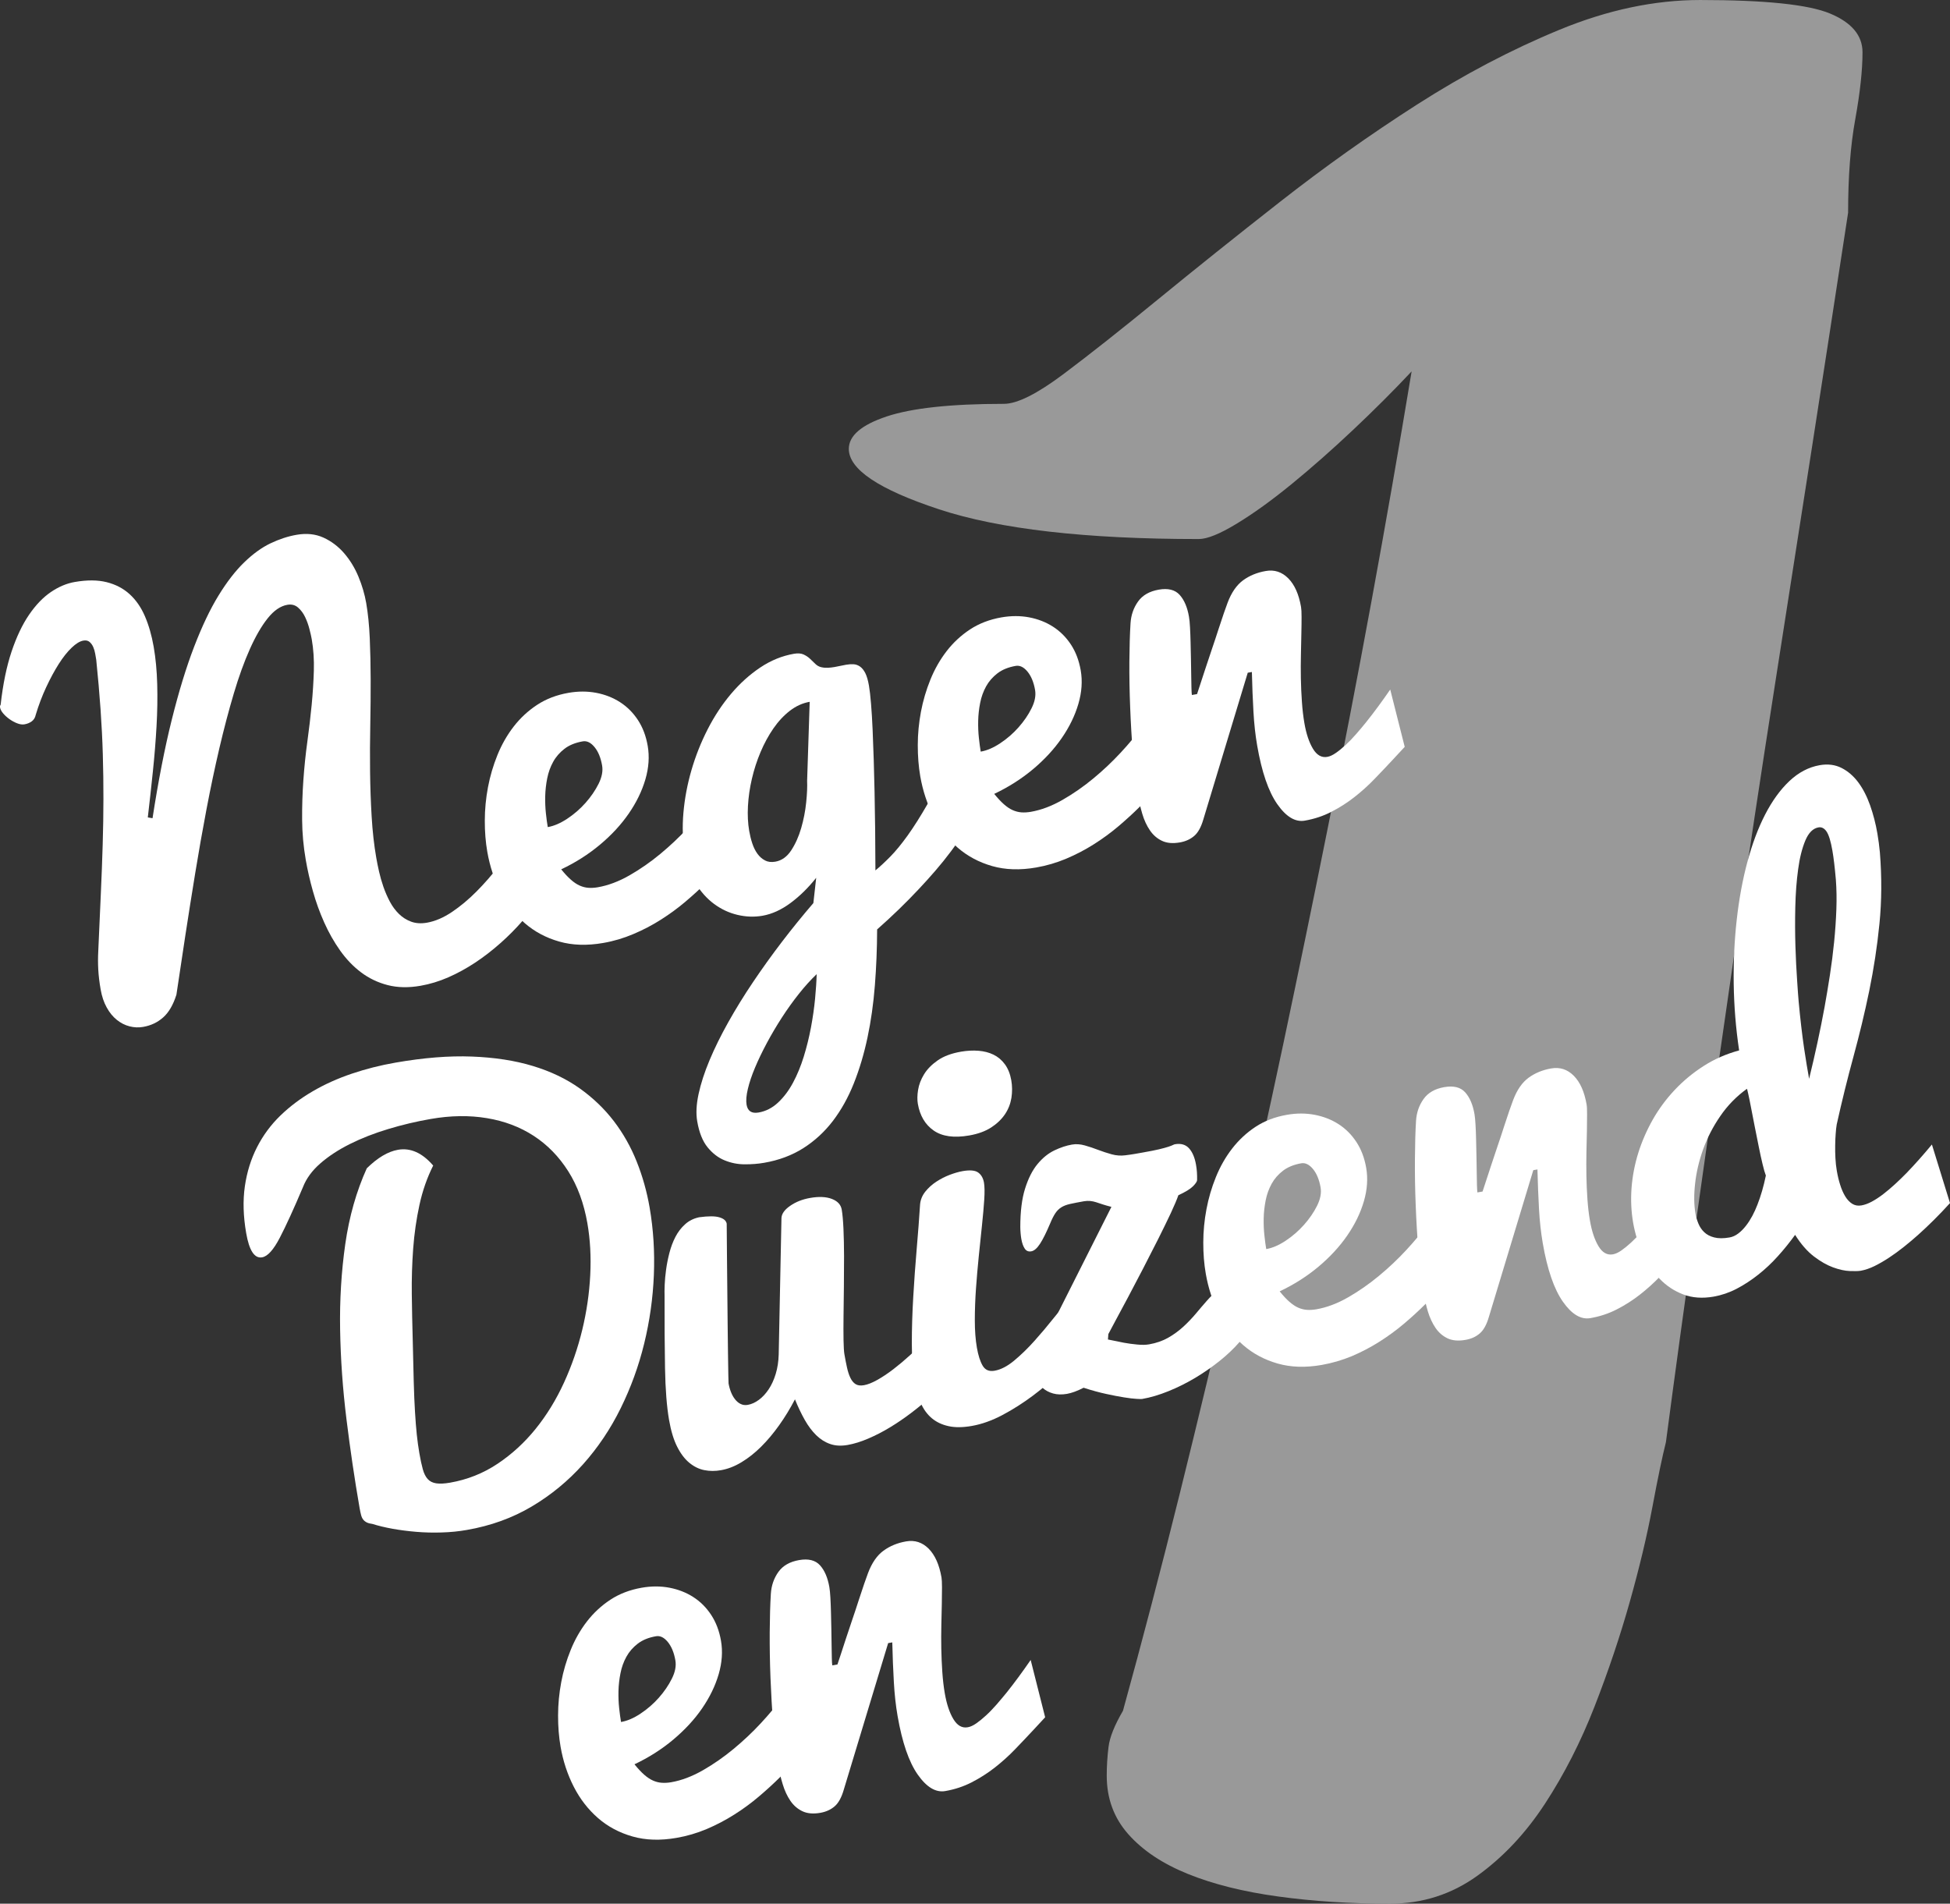 <?xml version="1.0" encoding="utf-8"?>
<!-- Generator: Adobe Illustrator 16.0.0, SVG Export Plug-In . SVG Version: 6.00 Build 0)  -->
<!DOCTYPE svg PUBLIC "-//W3C//DTD SVG 1.1//EN" "http://www.w3.org/Graphics/SVG/1.1/DTD/svg11.dtd">
<svg version="1.1" id="Group_2_copy_2_1_" xmlns="http://www.w3.org/2000/svg" xmlns:xlink="http://www.w3.org/1999/xlink" x="0px"
	 y="0px" width="119.867px" height="117.018px" viewBox="23.588 27.586 119.867 117.018"
	 enable-background="new 23.588 27.586 119.867 117.018" xml:space="preserve">
<rect x="23.588" y="27.586" width="119.867" height="117.018" fill="#333333" stroke="none"/>
<g id="_x31_" opacity="0.502">
	<g>
		<path fill="#FFFFFF" d="M110.361,50.415c-1.109,1.183-2.311,2.382-3.604,3.601c-1.293,1.219-2.551,2.327-3.771,3.325
			c-1.219,0.997-2.348,1.811-3.383,2.438c-1.035,0.629-1.812,0.942-2.328,0.942c-6.948,0-12.271-0.61-15.966-1.829
			c-3.697-1.219-5.544-2.455-5.544-3.712c0-0.812,0.776-1.477,2.328-1.995c1.552-0.516,3.954-0.775,7.206-0.775
			c0.813,0,2.033-0.61,3.66-1.829c1.625-1.219,3.564-2.751,5.82-4.599c2.254-1.846,4.748-3.84,7.484-5.984
			c2.734-2.142,5.543-4.137,8.428-5.984c2.883-1.846,5.801-3.38,8.758-4.599c2.957-1.219,5.84-1.829,8.648-1.829
			c3.992,0,6.654,0.277,7.984,0.831c1.33,0.554,1.996,1.349,1.996,2.382c0,1.108-0.15,2.476-0.443,4.1
			c-0.297,1.626-0.443,3.546-0.443,5.762c-0.814,5.319-1.553,10.122-2.219,14.406c-0.664,4.286-1.424,9.142-2.273,14.572
			c-0.85,5.43-1.682,10.934-2.494,16.511c-0.813,5.579-1.59,11.009-2.328,16.29c-0.739,5.282-1.368,9.881-1.885,13.796
			c-0.223,0.888-0.5,2.216-0.832,3.989s-0.795,3.712-1.387,5.816c-0.592,2.105-1.313,4.25-2.162,6.428
			c-0.85,2.181-1.867,4.175-3.049,5.984c-1.184,1.812-2.568,3.287-4.158,4.432c-1.59,1.146-3.381,1.719-5.377,1.719
			c-2.439,0-4.732-0.146-6.875-0.443c-2.145-0.293-3.992-0.757-5.543-1.385c-1.553-0.627-2.773-1.439-3.66-2.438
			s-1.33-2.197-1.33-3.603c0-0.59,0.037-1.181,0.111-1.772c0.072-0.59,0.369-1.33,0.887-2.217c1.182-4.283,2.346-8.733,3.492-13.353
			c1.146-4.616,2.254-9.253,3.326-13.907s2.088-9.253,3.051-13.796c0.959-4.544,1.846-8.846,2.66-12.91
			C107.072,69.253,108.808,59.797,110.361,50.415z"/>
	</g>
</g>
<g id="Negen">
	<g>
		<path fill="#FFFFFF" d="M32.964,77.882c0.355-2.294,0.748-4.31,1.18-6.043c0.431-1.733,0.89-3.23,1.375-4.493
			c0.485-1.262,0.985-2.312,1.5-3.151c0.515-0.84,1.042-1.52,1.579-2.041c0.538-0.521,1.076-0.91,1.616-1.169
			c0.539-0.257,1.074-0.433,1.604-0.525c0.615-0.107,1.165-0.049,1.651,0.172c0.486,0.221,0.911,0.542,1.272,0.959
			c0.362,0.42,0.655,0.899,0.88,1.44c0.225,0.542,0.384,1.083,0.478,1.625c0.11,0.638,0.183,1.356,0.218,2.154
			c0.034,0.799,0.054,1.646,0.056,2.544s-0.005,1.827-0.024,2.788c-0.02,0.961-0.023,1.915-0.013,2.859
			c0.011,0.945,0.043,1.871,0.097,2.775c0.053,0.905,0.147,1.75,0.284,2.537c0.044,0.255,0.101,0.538,0.171,0.848
			c0.07,0.311,0.16,0.624,0.269,0.938c0.109,0.315,0.241,0.617,0.395,0.909c0.154,0.29,0.34,0.542,0.558,0.756
			c0.217,0.214,0.467,0.371,0.753,0.477c0.285,0.104,0.608,0.125,0.969,0.063c0.509-0.09,1.024-0.311,1.548-0.665
			c0.522-0.354,1.023-0.772,1.501-1.255c0.479-0.483,0.926-0.992,1.34-1.531c0.415-0.537,0.776-1.032,1.086-1.485
			c0.308-0.453,0.549-0.829,0.721-1.128c0.173-0.298,0.258-0.452,0.256-0.463l1.554,3.292c-0.26,0.516-0.568,1.039-0.925,1.566
			c-0.356,0.527-0.748,1.037-1.176,1.525c-0.428,0.492-0.89,0.961-1.387,1.4c-0.497,0.441-1.014,0.842-1.553,1.199
			c-0.539,0.355-1.09,0.658-1.653,0.904s-1.131,0.418-1.703,0.518c-0.743,0.13-1.417,0.115-2.022-0.041
			c-0.606-0.156-1.151-0.418-1.634-0.782c-0.484-0.364-0.914-0.813-1.29-1.344c-0.376-0.531-0.702-1.106-0.979-1.728
			c-0.277-0.619-0.508-1.258-0.692-1.916c-0.186-0.657-0.332-1.299-0.44-1.926c-0.144-0.828-0.219-1.653-0.224-2.473
			c-0.006-0.821,0.02-1.632,0.077-2.436c0.057-0.804,0.138-1.593,0.245-2.366c0.106-0.774,0.194-1.525,0.265-2.255
			c0.07-0.729,0.114-1.433,0.134-2.109c0.019-0.676-0.024-1.317-0.129-1.923c-0.028-0.159-0.075-0.371-0.143-0.632
			c-0.067-0.262-0.157-0.509-0.268-0.741c-0.111-0.233-0.257-0.426-0.436-0.582c-0.18-0.154-0.397-0.209-0.651-0.165
			c-0.424,0.074-0.827,0.35-1.208,0.827s-0.747,1.108-1.097,1.891c-0.351,0.784-0.681,1.698-0.991,2.742
			c-0.311,1.045-0.605,2.165-0.885,3.357c-0.278,1.193-0.543,2.443-0.791,3.75c-0.249,1.308-0.479,2.618-0.694,3.931
			c-0.215,1.313-0.419,2.604-0.614,3.875c-0.195,1.271-0.375,2.47-0.541,3.593c-0.197,0.625-0.468,1.092-0.814,1.397
			c-0.345,0.308-0.756,0.502-1.233,0.584c-0.276,0.049-0.554,0.037-0.833-0.035c-0.28-0.071-0.541-0.203-0.782-0.397
			c-0.241-0.192-0.449-0.446-0.623-0.762c-0.175-0.313-0.299-0.683-0.373-1.108c-0.078-0.447-0.126-0.854-0.146-1.223
			c-0.02-0.368-0.021-0.747,0-1.133c0.054-1.258,0.106-2.421,0.156-3.493c0.049-1.07,0.087-2.089,0.116-3.058
			c0.029-0.968,0.044-1.905,0.045-2.808c0.001-0.904-0.01-1.811-0.037-2.72c-0.026-0.909-0.073-1.839-0.14-2.792
			c-0.066-0.952-0.155-1.965-0.265-3.041c-0.017-0.097-0.038-0.219-0.063-0.367s-0.066-0.286-0.121-0.414
			c-0.055-0.127-0.131-0.231-0.227-0.314c-0.096-0.081-0.224-0.109-0.383-0.081c-0.212,0.037-0.452,0.183-0.718,0.438
			c-0.267,0.255-0.531,0.587-0.793,1c-0.262,0.412-0.518,0.886-0.769,1.423c-0.251,0.536-0.466,1.105-0.646,1.705
			c-0.036,0.171-0.116,0.303-0.242,0.396c-0.126,0.093-0.274,0.154-0.443,0.184c-0.138,0.024-0.289,0.004-0.453-0.061
			c-0.164-0.063-0.321-0.149-0.47-0.254c-0.149-0.106-0.279-0.223-0.389-0.351c-0.11-0.129-0.174-0.251-0.195-0.369
			c-0.011-0.063,0.001-0.121,0.036-0.17c0.142-1.263,0.365-2.35,0.67-3.262c0.307-0.914,0.667-1.67,1.081-2.274
			s0.861-1.066,1.34-1.392c0.479-0.324,0.967-0.53,1.465-0.616c0.753-0.131,1.406-0.127,1.959,0.011
			c0.554,0.139,1.025,0.385,1.414,0.739c0.389,0.354,0.702,0.805,0.939,1.355c0.237,0.55,0.417,1.176,0.539,1.876
			c0.122,0.702,0.194,1.467,0.217,2.295c0.023,0.828,0.01,1.692-0.042,2.594c-0.051,0.9-0.125,1.826-0.224,2.772
			c-0.098,0.948-0.202,1.891-0.312,2.83L32.964,77.882z"/>
		<path fill="#FFFFFF" d="M60.672,85.549c-0.996,0.174-1.9,0.146-2.709-0.086c-0.81-0.23-1.517-0.608-2.121-1.133
			c-0.604-0.523-1.1-1.166-1.489-1.924c-0.388-0.76-0.658-1.58-0.811-2.461c-0.104-0.595-0.155-1.236-0.153-1.92
			c0.001-0.683,0.066-1.365,0.194-2.045c0.128-0.679,0.322-1.34,0.582-1.981c0.26-0.642,0.593-1.226,0.998-1.751
			c0.406-0.525,0.886-0.969,1.44-1.334c0.553-0.364,1.196-0.611,1.927-0.739c0.593-0.104,1.161-0.104,1.703-0.002
			c0.542,0.103,1.031,0.294,1.467,0.574c0.436,0.28,0.803,0.646,1.099,1.097c0.297,0.451,0.498,0.98,0.603,1.587
			c0.114,0.659,0.067,1.346-0.142,2.062c-0.209,0.714-0.549,1.415-1.02,2.098c-0.471,0.685-1.062,1.324-1.772,1.918
			c-0.711,0.595-1.505,1.1-2.383,1.515c0.209,0.259,0.407,0.471,0.594,0.636s0.369,0.287,0.546,0.364
			c0.177,0.078,0.357,0.124,0.54,0.136c0.182,0.012,0.374,0,0.575-0.035c0.636-0.111,1.284-0.355,1.945-0.733
			c0.66-0.379,1.292-0.817,1.893-1.316c0.601-0.499,1.16-1.025,1.675-1.581c0.516-0.555,0.945-1.07,1.288-1.547l2.421,1.778
			c-0.765,1.129-1.608,2.159-2.528,3.085c-0.401,0.398-0.836,0.797-1.308,1.197c-0.471,0.399-0.975,0.769-1.511,1.108
			c-0.537,0.342-1.102,0.637-1.697,0.887C61.923,85.256,61.308,85.439,60.672,85.549z M57.259,78.427
			c0.381-0.066,0.78-0.238,1.197-0.514c0.416-0.275,0.791-0.6,1.125-0.975c0.333-0.377,0.601-0.768,0.804-1.175
			c0.202-0.408,0.274-0.781,0.215-1.121c-0.083-0.479-0.239-0.857-0.467-1.134c-0.228-0.277-0.469-0.395-0.724-0.351
			c-0.456,0.08-0.831,0.233-1.124,0.458c-0.294,0.228-0.527,0.495-0.696,0.804c-0.171,0.308-0.292,0.647-0.365,1.016
			c-0.073,0.369-0.113,0.733-0.122,1.097c-0.008,0.363,0.006,0.71,0.042,1.043C57.18,77.909,57.218,78.193,57.259,78.427z"/>
		<path fill="#FFFFFF" d="M73.76,81.544c-0.484,0.61-1.008,1.126-1.574,1.546c-0.566,0.421-1.14,0.683-1.723,0.786
			c-0.508,0.088-1.022,0.07-1.54-0.053c-0.519-0.122-0.997-0.346-1.436-0.669c-0.438-0.323-0.816-0.744-1.136-1.263
			c-0.319-0.52-0.54-1.129-0.662-1.831c-0.138-0.797-0.168-1.636-0.091-2.513c0.077-0.879,0.242-1.753,0.495-2.624
			c0.253-0.87,0.586-1.709,0.998-2.514c0.412-0.805,0.891-1.529,1.434-2.171c0.544-0.643,1.141-1.182,1.792-1.618
			c0.65-0.436,1.341-0.718,2.073-0.846c0.244-0.042,0.442-0.027,0.597,0.044c0.154,0.072,0.287,0.161,0.398,0.267
			c0.111,0.107,0.219,0.211,0.324,0.313c0.105,0.103,0.226,0.169,0.362,0.2c0.136,0.032,0.271,0.042,0.407,0.036
			c0.135-0.008,0.272-0.022,0.41-0.046c0.116-0.02,0.235-0.044,0.356-0.071c0.121-0.026,0.239-0.05,0.356-0.07
			c0.159-0.028,0.31-0.037,0.453-0.03c0.143,0.008,0.277,0.056,0.402,0.143c0.124,0.089,0.232,0.222,0.324,0.403
			c0.091,0.182,0.166,0.437,0.223,0.766c0.048,0.276,0.091,0.653,0.129,1.126c0.04,0.476,0.071,1.007,0.097,1.594
			c0.025,0.586,0.048,1.209,0.069,1.868c0.021,0.658,0.038,1.304,0.05,1.938c0.032,1.504,0.049,3.116,0.053,4.835
			c0.286-0.236,0.591-0.52,0.917-0.85c0.324-0.331,0.676-0.758,1.055-1.284c0.378-0.526,0.79-1.175,1.234-1.949
			c0.445-0.771,0.93-1.724,1.455-2.855l1.376,3.405c-0.134,0.363-0.321,0.744-0.564,1.14c-0.242,0.398-0.516,0.802-0.822,1.211
			c-0.306,0.41-0.629,0.811-0.97,1.205c-0.341,0.394-0.678,0.767-1.01,1.12c-0.783,0.837-1.638,1.666-2.566,2.484
			c-0.004,1.173-0.051,2.32-0.139,3.447c-0.089,1.127-0.24,2.193-0.453,3.199s-0.493,1.944-0.839,2.814
			c-0.346,0.869-0.775,1.64-1.287,2.311c-0.512,0.67-1.117,1.227-1.815,1.672c-0.698,0.443-1.503,0.746-2.415,0.903
			c-0.36,0.063-0.756,0.095-1.188,0.093c-0.432,0-0.844-0.082-1.238-0.244c-0.394-0.16-0.743-0.429-1.048-0.802
			c-0.305-0.374-0.518-0.907-0.637-1.597c-0.083-0.479-0.055-1.04,0.085-1.684c0.139-0.643,0.364-1.332,0.672-2.07
			c0.309-0.739,0.692-1.516,1.151-2.336c0.458-0.817,0.968-1.645,1.528-2.475c0.56-0.832,1.153-1.658,1.781-2.48
			c0.627-0.82,1.269-1.61,1.923-2.37L73.76,81.544z M70.218,95.972c0.445-0.077,0.844-0.281,1.196-0.61
			c0.353-0.33,0.659-0.736,0.919-1.22s0.481-1.021,0.663-1.608c0.182-0.592,0.329-1.189,0.443-1.795
			c0.113-0.605,0.197-1.191,0.252-1.76c0.054-0.568,0.087-1.072,0.098-1.512c-0.366,0.349-0.729,0.75-1.093,1.209
			c-0.363,0.457-0.71,0.941-1.042,1.453c-0.332,0.513-0.64,1.033-0.924,1.564c-0.285,0.532-0.528,1.037-0.729,1.516
			s-0.349,0.918-0.443,1.316c-0.094,0.398-0.12,0.723-0.078,0.967C69.548,95.885,69.793,96.045,70.218,95.972z M69.642,78.666
			c0.046,0.266,0.109,0.52,0.189,0.763c0.081,0.244,0.186,0.456,0.315,0.635c0.13,0.18,0.285,0.317,0.465,0.412
			c0.18,0.094,0.392,0.12,0.636,0.077c0.392-0.068,0.717-0.3,0.977-0.695c0.259-0.396,0.464-0.853,0.614-1.372
			c0.15-0.518,0.253-1.046,0.307-1.581c0.055-0.535,0.073-0.978,0.057-1.323l0.158-4.856c-0.435,0.076-0.84,0.259-1.216,0.549
			c-0.375,0.29-0.714,0.652-1.015,1.088c-0.301,0.436-0.564,0.919-0.789,1.451c-0.224,0.532-0.402,1.08-0.533,1.645
			c-0.132,0.565-0.212,1.124-0.242,1.676C69.535,77.688,69.561,78.198,69.642,78.666z"/>
		<path fill="#FFFFFF" d="M87.287,80.91c-0.996,0.174-1.899,0.145-2.708-0.086c-0.81-0.231-1.518-0.609-2.122-1.132
			c-0.604-0.524-1.1-1.166-1.488-1.925c-0.388-0.759-0.658-1.58-0.812-2.461c-0.103-0.595-0.154-1.236-0.153-1.92
			c0.001-0.684,0.066-1.366,0.194-2.045c0.128-0.679,0.323-1.341,0.583-1.982c0.26-0.642,0.593-1.225,0.998-1.75
			c0.406-0.526,0.886-0.969,1.44-1.334c0.554-0.364,1.196-0.611,1.928-0.739c0.592-0.103,1.16-0.104,1.701-0.002
			c0.543,0.103,1.031,0.294,1.469,0.574c0.436,0.28,0.803,0.646,1.1,1.097s0.496,0.98,0.603,1.587
			c0.114,0.659,0.065,1.346-0.144,2.062c-0.209,0.714-0.549,1.415-1.02,2.098c-0.471,0.685-1.063,1.324-1.771,1.919
			c-0.711,0.595-1.506,1.099-2.382,1.515c0.209,0.259,0.406,0.471,0.593,0.636c0.187,0.165,0.369,0.287,0.545,0.364
			c0.179,0.078,0.357,0.124,0.541,0.137c0.183,0.011,0.373,0,0.574-0.035c0.637-0.111,1.285-0.355,1.945-0.733
			c0.66-0.379,1.291-0.816,1.893-1.316c0.603-0.498,1.16-1.025,1.676-1.581c0.517-0.555,0.943-1.07,1.287-1.547l2.423,1.778
			c-0.767,1.129-1.607,2.159-2.529,3.085c-0.399,0.398-0.836,0.797-1.308,1.198c-0.471,0.399-0.975,0.769-1.512,1.108
			c-0.535,0.34-1.102,0.636-1.695,0.886C88.539,80.618,87.923,80.799,87.287,80.91z M83.873,73.788
			c0.382-0.066,0.781-0.238,1.197-0.514c0.416-0.274,0.791-0.6,1.125-0.975c0.334-0.377,0.602-0.768,0.803-1.175
			c0.203-0.408,0.275-0.781,0.217-1.121c-0.084-0.479-0.239-0.857-0.467-1.134c-0.229-0.277-0.471-0.395-0.725-0.351
			c-0.455,0.08-0.83,0.233-1.125,0.459c-0.293,0.227-0.526,0.494-0.696,0.803c-0.17,0.309-0.292,0.646-0.364,1.016
			c-0.073,0.369-0.113,0.733-0.121,1.097c-0.008,0.363,0.006,0.71,0.042,1.043C83.794,73.269,83.833,73.553,83.873,73.788z"/>
		<path fill="#FFFFFF" d="M93.523,76.391c-0.123-0.701-0.221-1.519-0.295-2.454c-0.074-0.934-0.131-1.888-0.168-2.86
			c-0.039-0.974-0.055-1.916-0.049-2.825c0.008-0.909,0.029-1.69,0.07-2.343c0.03-0.51,0.186-0.958,0.463-1.347
			c0.274-0.387,0.701-0.63,1.272-0.73c0.572-0.1,1,0.006,1.283,0.318c0.282,0.312,0.476,0.76,0.575,1.344
			c0.029,0.16,0.05,0.378,0.064,0.655c0.016,0.276,0.027,0.581,0.035,0.913c0.01,0.333,0.018,0.676,0.023,1.03
			c0.008,0.354,0.012,0.682,0.016,0.982c0.002,0.3,0.008,0.563,0.014,0.786c0.006,0.224,0.014,0.373,0.027,0.447l0.318-0.056
			c0.043-0.128,0.111-0.334,0.203-0.619c0.094-0.285,0.201-0.611,0.322-0.983c0.12-0.371,0.252-0.764,0.393-1.177
			c0.143-0.413,0.271-0.808,0.393-1.185c0.121-0.376,0.232-0.711,0.334-1.002c0.104-0.292,0.18-0.508,0.232-0.648
			c0.238-0.633,0.559-1.093,0.955-1.382c0.397-0.289,0.861-0.478,1.393-0.57c0.529-0.093,0.988,0.057,1.379,0.448
			c0.391,0.392,0.654,0.981,0.789,1.767c0.021,0.118,0.031,0.318,0.031,0.602c0.002,0.285-0.004,0.625-0.012,1.021
			s-0.019,0.83-0.027,1.303c-0.012,0.473-0.012,0.955-0.004,1.446c0.01,0.49,0.029,0.974,0.064,1.45
			c0.032,0.476,0.084,0.91,0.151,1.303c0.112,0.659,0.289,1.187,0.526,1.583c0.238,0.396,0.531,0.564,0.882,0.503
			c0.159-0.028,0.334-0.107,0.522-0.239c0.191-0.131,0.394-0.295,0.604-0.49c0.213-0.196,0.426-0.416,0.639-0.662
			c0.216-0.246,0.427-0.496,0.632-0.751c0.477-0.597,0.967-1.263,1.473-1.997l0.891,3.523l-0.691,0.744
			c-0.377,0.406-0.762,0.812-1.156,1.22c-0.393,0.409-0.811,0.785-1.254,1.131c-0.44,0.345-0.914,0.645-1.416,0.902
			c-0.5,0.258-1.043,0.437-1.625,0.538c-0.584,0.102-1.146-0.234-1.69-1.011c-0.543-0.775-0.957-1.976-1.237-3.602
			c-0.111-0.637-0.188-1.333-0.23-2.085c-0.043-0.753-0.076-1.566-0.096-2.439l-0.254,0.044l-2.729,9.015
			c-0.138,0.474-0.322,0.812-0.562,1.018c-0.238,0.205-0.531,0.338-0.881,0.399c-0.436,0.076-0.801,0.044-1.098-0.097
			c-0.297-0.139-0.545-0.354-0.742-0.642s-0.355-0.627-0.471-1.018C93.691,77.223,93.595,76.816,93.523,76.391z"/>
	</g>
</g>
<g id="Duizend">
	<g>
		<path fill="#FFFFFF" d="M47.907,92.904c1.728-0.301,3.289-0.426,4.686-0.372c1.395,0.053,2.644,0.244,3.744,0.578
			c1.101,0.333,2.063,0.793,2.884,1.377c0.822,0.586,1.522,1.258,2.102,2.016c0.579,0.758,1.047,1.59,1.405,2.49
			c0.359,0.899,0.623,1.84,0.792,2.816c0.232,1.339,0.319,2.723,0.261,4.15c-0.058,1.428-0.257,2.832-0.595,4.217
			c-0.339,1.385-0.821,2.711-1.447,3.98c-0.626,1.27-1.397,2.416-2.311,3.44c-0.915,1.022-1.965,1.889-3.154,2.594
			c-1.188,0.705-2.519,1.187-3.992,1.442c-0.498,0.088-1.013,0.139-1.546,0.154c-0.532,0.018-1.053,0.004-1.562-0.039
			c-0.51-0.043-0.996-0.105-1.458-0.188c-0.463-0.084-0.873-0.183-1.231-0.296c-0.145-0.018-0.262-0.049-0.352-0.094
			c-0.09-0.045-0.163-0.104-0.219-0.176c-0.057-0.072-0.1-0.166-0.131-0.281c-0.03-0.114-0.062-0.264-0.093-0.443
			c-0.306-1.764-0.574-3.577-0.804-5.441c-0.231-1.865-0.361-3.703-0.391-5.517c-0.031-1.812,0.076-3.563,0.317-5.253
			c0.242-1.689,0.683-3.241,1.322-4.656c0.662-0.65,1.301-1.031,1.916-1.139c0.773-0.135,1.495,0.189,2.166,0.969
			c-0.374,0.744-0.655,1.549-0.843,2.414c-0.188,0.863-0.317,1.76-0.387,2.688c-0.068,0.926-0.097,1.863-0.085,2.813
			c0.012,0.951,0.031,1.879,0.057,2.783c0.021,1.004,0.042,1.861,0.062,2.576c0.02,0.713,0.045,1.336,0.078,1.867
			c0.032,0.529,0.068,0.994,0.11,1.392s0.095,0.782,0.159,1.153c0.068,0.395,0.139,0.722,0.211,0.981
			c0.072,0.263,0.173,0.463,0.302,0.604c0.128,0.142,0.302,0.229,0.521,0.263c0.218,0.032,0.503,0.021,0.853-0.041
			c1.06-0.185,2.03-0.569,2.912-1.157c0.881-0.586,1.663-1.303,2.346-2.148c0.683-0.846,1.264-1.795,1.744-2.842
			c0.479-1.047,0.853-2.131,1.124-3.25c0.27-1.119,0.433-2.24,0.49-3.361c0.057-1.121-0.001-2.182-0.174-3.18
			c-0.214-1.232-0.606-2.301-1.177-3.203c-0.572-0.902-1.279-1.627-2.122-2.176c-0.843-0.549-1.804-0.912-2.883-1.09
			c-1.08-0.18-2.229-0.162-3.448,0.051c-0.89,0.154-1.763,0.361-2.62,0.621c-0.856,0.258-1.638,0.564-2.347,0.918
			c-0.708,0.354-1.316,0.752-1.823,1.195c-0.507,0.443-0.863,0.932-1.066,1.458c-0.565,1.337-1.041,2.375-1.425,3.114
			c-0.385,0.74-0.747,1.142-1.086,1.199c-0.466,0.082-0.792-0.414-0.978-1.487c-0.181-1.042-0.208-2-0.082-2.876
			c0.126-0.875,0.376-1.678,0.747-2.404c0.371-0.729,0.848-1.374,1.432-1.941c0.584-0.566,1.246-1.063,1.985-1.494
			c0.738-0.432,1.542-0.793,2.408-1.086C46.075,93.293,46.975,93.066,47.907,92.904z"/>
		<path fill="#FFFFFF" d="M75.328,101.934c0.05,0.288,0.085,0.684,0.108,1.188c0.022,0.506,0.034,1.063,0.036,1.67
			c0.001,0.607-0.002,1.234-0.01,1.883c-0.009,0.646-0.016,1.25-0.022,1.81c-0.007,0.562-0.007,1.05,0,1.47
			c0.008,0.422,0.025,0.711,0.053,0.871c0.052,0.297,0.104,0.569,0.159,0.817c0.054,0.248,0.123,0.459,0.208,0.637
			c0.085,0.177,0.193,0.308,0.321,0.388c0.129,0.08,0.3,0.104,0.512,0.066c0.233-0.04,0.506-0.148,0.82-0.324
			c0.314-0.175,0.642-0.394,0.983-0.654c0.341-0.262,0.688-0.553,1.037-0.871c0.349-0.316,0.677-0.646,0.984-0.984
			s0.583-0.668,0.828-0.99c0.245-0.32,0.437-0.615,0.576-0.88c0.061,0.351,0.119,0.669,0.173,0.954
			c0.055,0.287,0.105,0.561,0.151,0.82c0.045,0.261,0.094,0.529,0.147,0.804c0.053,0.274,0.109,0.583,0.168,0.923
			c-0.193,0.275-0.439,0.574-0.737,0.9c-0.299,0.324-0.634,0.658-1.006,0.996c-0.373,0.34-0.773,0.672-1.203,0.998
			c-0.429,0.326-0.866,0.625-1.311,0.895c-0.444,0.27-0.891,0.499-1.337,0.691c-0.447,0.193-0.872,0.324-1.275,0.396
			c-0.402,0.069-0.761,0.051-1.075-0.061c-0.314-0.109-0.599-0.289-0.855-0.54c-0.256-0.251-0.491-0.563-0.703-0.937
			c-0.211-0.373-0.413-0.797-0.604-1.267c-0.294,0.565-0.618,1.097-0.969,1.589c-0.352,0.494-0.72,0.934-1.106,1.318
			c-0.386,0.384-0.79,0.705-1.21,0.957c-0.42,0.255-0.842,0.418-1.266,0.492c-0.35,0.062-0.688,0.061-1.016-0.004
			c-0.327-0.063-0.635-0.213-0.92-0.447c-0.287-0.233-0.538-0.565-0.754-0.993c-0.216-0.427-0.382-0.976-0.498-1.646
			c-0.142-0.818-0.225-1.877-0.248-3.176c-0.023-1.299-0.032-2.787-0.028-4.462c-0.007-0.163-0.004-0.386,0.007-0.666
			c0.011-0.28,0.039-0.591,0.085-0.927c0.045-0.336,0.114-0.684,0.205-1.037c0.092-0.355,0.214-0.684,0.37-0.984
			c0.155-0.301,0.354-0.56,0.594-0.775c0.241-0.219,0.53-0.361,0.867-0.432c0.565-0.076,0.98-0.076,1.246,0.006
			c0.265,0.078,0.413,0.209,0.445,0.391c0.002,0.578,0.007,1.225,0.016,1.936c0.009,0.709,0.016,1.426,0.021,2.146
			s0.012,1.425,0.021,2.107c0.009,0.682,0.016,1.291,0.022,1.826c0.005,0.535,0.012,0.967,0.02,1.293
			c0.007,0.327,0.012,0.496,0.014,0.508c0.033,0.19,0.084,0.371,0.151,0.539c0.067,0.17,0.151,0.316,0.249,0.44
			c0.098,0.126,0.212,0.222,0.344,0.285c0.131,0.065,0.277,0.084,0.436,0.056c0.233-0.04,0.461-0.145,0.684-0.309
			c0.222-0.164,0.422-0.379,0.6-0.646c0.178-0.266,0.323-0.58,0.434-0.945c0.111-0.363,0.173-0.766,0.185-1.207l0.169-8.371
			c0.009-0.264,0.186-0.516,0.533-0.756c0.345-0.242,0.757-0.404,1.234-0.487c0.541-0.095,0.987-0.073,1.337,0.063
			C75.075,101.42,75.276,101.637,75.328,101.934z"/>
		<path fill="#FFFFFF" d="M89.955,110.583c-0.32,0.42-0.729,0.875-1.229,1.373c-0.496,0.498-1.045,0.971-1.645,1.42
			c-0.601,0.449-1.222,0.846-1.867,1.188s-1.274,0.566-1.889,0.674c-0.551,0.096-1.028,0.102-1.431,0.012
			c-0.403-0.088-0.746-0.25-1.026-0.485c-0.281-0.235-0.507-0.544-0.676-0.925c-0.17-0.381-0.296-0.812-0.379-1.289
			c-0.116-0.67-0.174-1.461-0.175-2.375c0-0.914,0.029-1.865,0.087-2.856c0.057-0.989,0.128-1.979,0.213-2.968
			c0.086-0.989,0.154-1.898,0.207-2.729c0.026-0.289,0.134-0.553,0.322-0.789c0.188-0.233,0.413-0.438,0.673-0.607
			c0.26-0.17,0.535-0.313,0.827-0.424c0.292-0.11,0.56-0.188,0.804-0.23c0.445-0.076,0.761-0.048,0.949,0.09
			c0.188,0.137,0.305,0.344,0.353,0.619c0.041,0.234,0.046,0.582,0.017,1.04c-0.03,0.459-0.076,0.981-0.138,1.567
			s-0.127,1.216-0.196,1.89c-0.069,0.675-0.127,1.349-0.175,2.019c-0.047,0.67-0.071,1.32-0.071,1.949
			c0,0.631,0.042,1.188,0.127,1.678c0.083,0.479,0.202,0.851,0.357,1.113c0.155,0.262,0.396,0.364,0.724,0.307
			c0.383-0.065,0.784-0.271,1.204-0.618c0.42-0.349,0.836-0.751,1.248-1.211s0.811-0.933,1.194-1.416
			c0.388-0.481,0.73-0.897,1.029-1.246L89.955,110.583z M80.008,95.438c-0.042-0.245-0.038-0.529,0.015-0.857
			c0.053-0.326,0.175-0.646,0.367-0.959c0.191-0.312,0.47-0.597,0.835-0.852c0.365-0.255,0.844-0.436,1.438-0.538
			c0.371-0.063,0.728-0.083,1.071-0.056c0.343,0.027,0.652,0.107,0.926,0.24c0.275,0.135,0.507,0.33,0.701,0.594
			c0.191,0.261,0.322,0.589,0.391,0.98c0.063,0.362,0.064,0.723,0.008,1.084c-0.059,0.359-0.188,0.695-0.397,1.006
			c-0.209,0.31-0.492,0.58-0.85,0.813c-0.359,0.232-0.808,0.396-1.349,0.49c-0.933,0.162-1.659,0.062-2.182-0.303
			C80.459,96.717,80.135,96.17,80.008,95.438z"/>
		<path fill="#FFFFFF" d="M86.966,111.534c-0.041-0.234-0.031-0.437,0.027-0.604c0.057-0.169,0.145-0.335,0.258-0.496
			c0.112-0.161,0.248-0.331,0.401-0.507c0.156-0.174,0.312-0.385,0.466-0.631l3.789-7.524c-0.205-0.052-0.384-0.103-0.533-0.151
			c-0.15-0.05-0.287-0.096-0.408-0.135c-0.121-0.04-0.244-0.064-0.367-0.076c-0.121-0.012-0.252-0.006-0.389,0.018
			c-0.34,0.061-0.619,0.115-0.84,0.164c-0.222,0.05-0.402,0.119-0.545,0.209c-0.144,0.092-0.265,0.211-0.363,0.359
			c-0.1,0.149-0.205,0.354-0.313,0.613c-0.239,0.566-0.448,0.988-0.631,1.268s-0.36,0.434-0.543,0.465
			c-0.17,0.029-0.302-0.027-0.396-0.168c-0.097-0.144-0.166-0.342-0.211-0.598c-0.019-0.105-0.033-0.222-0.043-0.346
			c-0.011-0.123-0.017-0.251-0.019-0.383c0-0.951,0.096-1.74,0.295-2.366c0.196-0.626,0.451-1.127,0.763-1.505
			c0.313-0.377,0.655-0.655,1.034-0.838c0.377-0.18,0.736-0.299,1.076-0.358c0.254-0.045,0.519-0.028,0.795,0.05
			c0.274,0.077,0.551,0.17,0.824,0.275c0.274,0.104,0.553,0.195,0.834,0.273c0.28,0.076,0.562,0.096,0.838,0.059
			c0.213-0.025,0.407-0.055,0.584-0.085c0.174-0.031,0.336-0.06,0.483-0.085c0.424-0.074,0.763-0.141,1.015-0.201
			c0.25-0.061,0.44-0.111,0.569-0.156s0.22-0.078,0.269-0.104c0.051-0.025,0.092-0.041,0.123-0.047
			c0.371-0.064,0.662,0.019,0.871,0.25c0.209,0.232,0.354,0.572,0.43,1.019c0.052,0.286,0.072,0.601,0.065,0.94
			c-0.008,0.089-0.094,0.217-0.262,0.383s-0.465,0.347-0.889,0.54c-0.088,0.256-0.242,0.622-0.465,1.101
			c-0.225,0.477-0.484,1.01-0.779,1.598c-0.297,0.588-0.607,1.195-0.93,1.82c-0.324,0.625-0.631,1.213-0.924,1.762
			c-0.291,0.549-0.549,1.025-0.768,1.432c-0.22,0.404-0.365,0.679-0.438,0.822l-0.025,0.334c0.013-0.002,0.113,0.019,0.308,0.062
			c0.193,0.043,0.418,0.089,0.678,0.138c0.26,0.047,0.531,0.084,0.814,0.11c0.282,0.028,0.524,0.024,0.727-0.011
			c0.445-0.078,0.84-0.215,1.182-0.411c0.344-0.196,0.652-0.425,0.932-0.681c0.277-0.256,0.531-0.521,0.763-0.797
			c0.231-0.276,0.452-0.537,0.668-0.781c0.213-0.246,0.43-0.456,0.651-0.631c0.222-0.176,0.463-0.287,0.728-0.332
			c0.203-0.035,0.394-0.021,0.574,0.047c0.182,0.066,0.34,0.164,0.477,0.295c0.138,0.13,0.253,0.281,0.343,0.457
			c0.092,0.176,0.151,0.355,0.184,0.535c0.053,0.309-0.008,0.65-0.184,1.025c-0.175,0.375-0.433,0.756-0.769,1.143
			c-0.336,0.389-0.74,0.771-1.209,1.148c-0.472,0.377-0.972,0.725-1.5,1.041c-0.528,0.315-1.076,0.59-1.644,0.819
			c-0.565,0.229-1.108,0.392-1.627,0.481c-0.043,0.006-0.158,0.004-0.346-0.008c-0.188-0.01-0.439-0.039-0.754-0.09
			c-0.313-0.049-0.68-0.119-1.1-0.211c-0.42-0.09-0.885-0.217-1.393-0.382c-0.382,0.198-0.722,0.323-1.019,0.376
			c-0.318,0.055-0.604,0.047-0.854-0.023c-0.252-0.07-0.474-0.188-0.658-0.354c-0.188-0.165-0.34-0.362-0.455-0.594
			C87.097,112.063,87.015,111.809,86.966,111.534z"/>
		<path fill="#FFFFFF" d="M104.837,111.488c-0.996,0.175-1.898,0.146-2.709-0.085c-0.812-0.232-1.519-0.609-2.121-1.134
			c-0.604-0.524-1.1-1.165-1.488-1.925c-0.389-0.758-0.658-1.579-0.811-2.461c-0.104-0.596-0.156-1.234-0.154-1.92
			c0.002-0.685,0.066-1.366,0.195-2.045c0.127-0.681,0.321-1.34,0.582-1.982c0.26-0.643,0.592-1.225,0.998-1.75
			c0.405-0.523,0.885-0.971,1.438-1.335c0.553-0.363,1.194-0.61,1.928-0.738c0.593-0.104,1.16-0.104,1.703-0.001
			c0.541,0.104,1.031,0.293,1.468,0.573c0.436,0.28,0.803,0.646,1.1,1.099c0.297,0.451,0.496,0.979,0.602,1.586
			c0.115,0.659,0.066,1.346-0.143,2.062s-0.549,1.415-1.021,2.099c-0.471,0.686-1.063,1.324-1.771,1.92
			c-0.711,0.594-1.506,1.1-2.383,1.514c0.209,0.262,0.406,0.473,0.594,0.638c0.188,0.164,0.369,0.286,0.545,0.364
			c0.178,0.078,0.357,0.123,0.541,0.136c0.182,0.012,0.373,0,0.574-0.035c0.637-0.11,1.285-0.354,1.945-0.731
			c0.659-0.379,1.291-0.816,1.893-1.316c0.602-0.498,1.16-1.023,1.676-1.58s0.945-1.07,1.287-1.547l2.422,1.779
			c-0.766,1.129-1.607,2.158-2.527,3.082c-0.4,0.399-0.836,0.799-1.309,1.199c-0.471,0.397-0.975,0.768-1.512,1.107
			c-0.535,0.34-1.103,0.636-1.695,0.888C106.089,111.195,105.474,111.375,104.837,111.488z M101.423,104.366
			c0.383-0.066,0.781-0.238,1.197-0.514s0.791-0.602,1.125-0.977s0.602-0.767,0.805-1.174c0.201-0.406,0.273-0.781,0.215-1.121
			c-0.084-0.479-0.238-0.856-0.467-1.135c-0.229-0.277-0.471-0.396-0.726-0.352c-0.454,0.08-0.829,0.234-1.122,0.459
			c-0.296,0.229-0.527,0.494-0.697,0.804s-0.291,0.647-0.365,1.017c-0.072,0.369-0.113,0.733-0.121,1.098
			c-0.008,0.361,0.006,0.711,0.043,1.044C101.345,103.847,101.384,104.129,101.423,104.366z"/>
		<path fill="#FFFFFF" d="M111.074,106.969c-0.121-0.701-0.221-1.52-0.295-2.454s-0.131-1.888-0.168-2.86
			c-0.039-0.973-0.055-1.914-0.047-2.824c0.006-0.908,0.027-1.689,0.068-2.344c0.031-0.509,0.186-0.957,0.463-1.345
			c0.275-0.388,0.701-0.632,1.273-0.731c0.571-0.099,1,0.006,1.282,0.317c0.283,0.313,0.476,0.763,0.576,1.347
			c0.026,0.158,0.049,0.377,0.063,0.652c0.017,0.277,0.027,0.581,0.035,0.913c0.01,0.333,0.019,0.677,0.023,1.03
			c0.008,0.354,0.012,0.684,0.016,0.982c0.002,0.301,0.008,0.563,0.014,0.787c0.006,0.223,0.017,0.371,0.027,0.445l0.318-0.055
			c0.043-0.129,0.111-0.336,0.203-0.619c0.094-0.285,0.201-0.611,0.322-0.984c0.121-0.371,0.252-0.764,0.393-1.176
			c0.143-0.414,0.273-0.811,0.393-1.188c0.121-0.376,0.232-0.71,0.334-1.002c0.104-0.291,0.18-0.508,0.232-0.646
			c0.238-0.635,0.559-1.094,0.955-1.383c0.398-0.289,0.863-0.479,1.393-0.57s0.99,0.059,1.379,0.449
			c0.392,0.392,0.654,0.98,0.791,1.768c0.021,0.117,0.029,0.316,0.029,0.604c0,0.283-0.004,0.623-0.01,1.02
			c-0.01,0.396-0.02,0.829-0.029,1.302c-0.009,0.474-0.012,0.955-0.002,1.446c0.008,0.49,0.029,0.975,0.063,1.449
			c0.033,0.477,0.084,0.912,0.152,1.306c0.113,0.658,0.289,1.187,0.527,1.583c0.238,0.395,0.531,0.563,0.883,0.502
			c0.158-0.027,0.332-0.105,0.523-0.238c0.188-0.132,0.391-0.295,0.602-0.49c0.213-0.196,0.426-0.416,0.639-0.662
			c0.215-0.246,0.426-0.496,0.633-0.752c0.476-0.596,0.966-1.262,1.472-1.996l0.892,3.523l-0.691,0.744
			c-0.377,0.405-0.762,0.813-1.156,1.219c-0.393,0.408-0.811,0.785-1.254,1.131c-0.441,0.346-0.914,0.646-1.416,0.903
			c-0.5,0.259-1.043,0.437-1.625,0.538c-0.584,0.102-1.146-0.234-1.691-1.011c-0.543-0.774-0.957-1.976-1.238-3.603
			c-0.108-0.638-0.188-1.332-0.229-2.086c-0.043-0.754-0.073-1.566-0.096-2.439l-0.255,0.044l-2.729,9.017
			c-0.137,0.473-0.322,0.813-0.561,1.018c-0.236,0.205-0.531,0.339-0.881,0.398c-0.435,0.076-0.801,0.045-1.099-0.095
			c-0.297-0.142-0.545-0.354-0.741-0.644c-0.197-0.289-0.354-0.629-0.472-1.019C111.242,107.801,111.148,107.395,111.074,106.969z"
			/>
		<path fill="#FFFFFF" d="M143.455,101.538c-0.649,0.717-1.303,1.366-1.955,1.95c-0.272,0.244-0.563,0.49-0.871,0.735
			c-0.307,0.244-0.612,0.468-0.916,0.668c-0.305,0.201-0.604,0.374-0.899,0.52c-0.299,0.146-0.58,0.239-0.844,0.287
			c-0.148,0.024-0.375,0.03-0.677,0.018c-0.303-0.012-0.645-0.086-1.021-0.223c-0.379-0.138-0.772-0.361-1.183-0.674
			c-0.409-0.313-0.795-0.754-1.155-1.326c-0.326,0.451-0.679,0.889-1.06,1.311c-0.379,0.423-0.783,0.802-1.211,1.139
			c-0.428,0.338-0.869,0.626-1.324,0.864c-0.455,0.237-0.928,0.397-1.414,0.483c-0.688,0.119-1.313,0.076-1.866-0.135
			c-0.554-0.21-1.041-0.531-1.461-0.969s-0.769-0.953-1.039-1.553c-0.272-0.596-0.468-1.23-0.584-1.9
			c-0.117-0.68-0.149-1.384-0.097-2.109c0.056-0.727,0.191-1.445,0.412-2.158c0.222-0.711,0.521-1.397,0.896-2.062
			c0.377-0.661,0.828-1.271,1.354-1.827c0.526-0.558,1.117-1.047,1.777-1.468c0.658-0.422,1.383-0.739,2.176-0.954
			c-0.205-1.365-0.313-2.732-0.334-4.097c-0.018-1.365,0.045-2.681,0.187-3.94c0.141-1.262,0.358-2.444,0.653-3.547
			s0.658-2.074,1.092-2.916c0.435-0.842,0.931-1.529,1.494-2.059c0.563-0.531,1.185-0.855,1.861-0.974
			c0.498-0.087,0.945-0.03,1.34,0.169c0.396,0.2,0.738,0.496,1.031,0.888c0.291,0.392,0.533,0.865,0.729,1.416
			c0.193,0.552,0.345,1.132,0.447,1.737c0.064,0.372,0.115,0.757,0.152,1.155c0.121,1.523,0.113,2.982-0.027,4.381
			c-0.139,1.398-0.35,2.773-0.627,4.125c-0.279,1.352-0.604,2.7-0.971,4.045c-0.367,1.346-0.711,2.734-1.029,4.17
			c-0.027,0.158-0.049,0.349-0.063,0.569c-0.019,0.222-0.027,0.462-0.031,0.722c-0.004,0.256,0,0.519,0.015,0.785
			c0.014,0.266,0.041,0.521,0.084,0.766c0.053,0.308,0.121,0.597,0.207,0.865c0.084,0.271,0.188,0.508,0.311,0.711
			s0.268,0.354,0.432,0.459c0.166,0.102,0.354,0.135,0.566,0.098c0.201-0.035,0.414-0.112,0.639-0.234
			c0.225-0.121,0.457-0.273,0.699-0.459c0.24-0.184,0.48-0.388,0.721-0.609c0.241-0.221,0.473-0.445,0.695-0.672
			c0.508-0.525,1.035-1.115,1.576-1.77L143.455,101.538z M130.968,94.517c-0.641,0.463-1.186,1.021-1.633,1.674
			c-0.449,0.651-0.801,1.336-1.056,2.047c-0.254,0.712-0.418,1.414-0.493,2.106c-0.078,0.691-0.07,1.304,0.022,1.835
			c0.035,0.213,0.099,0.422,0.183,0.625c0.084,0.204,0.204,0.381,0.36,0.528c0.155,0.147,0.36,0.256,0.612,0.319
			c0.25,0.065,0.563,0.067,0.935,0.002c0.19-0.032,0.369-0.114,0.539-0.243c0.17-0.127,0.324-0.283,0.467-0.467
			c0.146-0.184,0.275-0.387,0.396-0.609c0.119-0.224,0.225-0.453,0.314-0.688c0.213-0.54,0.387-1.143,0.522-1.8
			c-0.058-0.144-0.125-0.375-0.201-0.695c-0.078-0.319-0.156-0.679-0.235-1.075c-0.08-0.396-0.162-0.808-0.246-1.229
			c-0.084-0.423-0.158-0.81-0.226-1.16c-0.065-0.349-0.125-0.636-0.174-0.854C131.007,94.61,130.978,94.506,130.968,94.517z
			 M136.439,81.659c-0.066-0.755-0.137-1.351-0.213-1.786c-0.1-0.574-0.219-0.964-0.357-1.17c-0.141-0.205-0.305-0.291-0.496-0.258
			c-0.34,0.059-0.608,0.328-0.811,0.806c-0.199,0.479-0.35,1.071-0.443,1.777c-0.098,0.707-0.154,1.479-0.174,2.313
			c-0.02,0.835-0.016,1.64,0.008,2.414c0.025,0.771,0.06,1.468,0.103,2.084c0.041,0.617,0.071,1.055,0.096,1.313
			c0.048,0.528,0.101,1.036,0.158,1.525c0.058,0.486,0.114,0.933,0.174,1.332c0.058,0.4,0.113,0.748,0.164,1.047
			c0.054,0.297,0.092,0.525,0.119,0.686l0.026,0.159c0.365-1.487,0.685-2.96,0.953-4.42c0.111-0.62,0.221-1.272,0.326-1.953
			c0.105-0.68,0.191-1.36,0.26-2.041c0.068-0.679,0.113-1.344,0.137-1.994C136.494,82.843,136.482,82.231,136.439,81.659z"/>
	</g>
</g>
<g id="en">
	<g>
		<path fill="#FFFFFF" d="M65.176,140.559c-0.996,0.174-1.899,0.146-2.709-0.086c-0.81-0.23-1.517-0.607-2.121-1.133
			s-1.101-1.166-1.489-1.924c-0.388-0.76-0.658-1.58-0.811-2.463c-0.103-0.595-0.155-1.234-0.153-1.92
			c0.001-0.685,0.066-1.365,0.194-2.045c0.127-0.68,0.322-1.34,0.582-1.98c0.26-0.643,0.593-1.227,0.998-1.752
			c0.406-0.524,0.886-0.971,1.439-1.334c0.553-0.364,1.196-0.611,1.928-0.739c0.593-0.104,1.161-0.103,1.703-0.001
			c0.542,0.104,1.031,0.294,1.467,0.574c0.437,0.279,0.803,0.646,1.1,1.098c0.296,0.451,0.498,0.98,0.603,1.587
			c0.114,0.658,0.066,1.345-0.143,2.062c-0.209,0.715-0.549,1.414-1.02,2.1c-0.472,0.686-1.063,1.322-1.772,1.918
			c-0.71,0.596-1.504,1.1-2.383,1.516c0.209,0.26,0.407,0.471,0.594,0.637c0.187,0.164,0.369,0.285,0.546,0.363
			c0.177,0.078,0.357,0.125,0.54,0.135c0.182,0.014,0.374,0.002,0.575-0.032c0.637-0.111,1.284-0.356,1.945-0.733
			c0.66-0.379,1.292-0.816,1.893-1.316c0.601-0.498,1.16-1.023,1.675-1.58c0.515-0.555,0.945-1.069,1.288-1.547l2.422,1.779
			c-0.765,1.129-1.608,2.157-2.528,3.084c-0.401,0.398-0.836,0.797-1.308,1.196c-0.471,0.399-0.975,0.771-1.512,1.108
			c-0.536,0.34-1.101,0.636-1.696,0.888C66.428,140.269,65.812,140.45,65.176,140.559z M61.763,133.436
			c0.382-0.066,0.781-0.236,1.197-0.514c0.417-0.274,0.791-0.6,1.125-0.975c0.333-0.377,0.601-0.768,0.803-1.176
			c0.203-0.406,0.275-0.781,0.216-1.121c-0.083-0.479-0.239-0.855-0.467-1.134c-0.228-0.276-0.469-0.396-0.724-0.351
			c-0.456,0.078-0.831,0.232-1.125,0.459c-0.294,0.226-0.526,0.494-0.696,0.803c-0.171,0.309-0.292,0.646-0.364,1.017
			c-0.073,0.368-0.114,0.733-0.122,1.097c-0.008,0.361,0.006,0.711,0.042,1.043C61.684,132.918,61.722,133.204,61.763,133.436z"/>
		<path fill="#FFFFFF" d="M71.412,136.042c-0.121-0.703-0.22-1.52-0.294-2.455c-0.075-0.934-0.13-1.887-0.168-2.858
			c-0.038-0.976-0.053-1.916-0.047-2.825c0.006-0.908,0.029-1.689,0.069-2.344c0.032-0.51,0.187-0.957,0.463-1.346
			c0.276-0.387,0.701-0.631,1.274-0.73c0.571-0.1,1,0.006,1.283,0.318c0.284,0.313,0.476,0.76,0.577,1.344
			c0.028,0.16,0.049,0.377,0.064,0.654c0.016,0.275,0.027,0.58,0.036,0.914c0.008,0.332,0.016,0.676,0.023,1.029
			c0.007,0.354,0.012,0.682,0.015,0.982c0.003,0.3,0.008,0.563,0.014,0.785c0.005,0.225,0.015,0.371,0.028,0.445l0.317-0.055
			c0.044-0.128,0.112-0.334,0.205-0.617c0.093-0.285,0.2-0.611,0.321-0.984c0.121-0.37,0.253-0.764,0.394-1.178
			c0.142-0.412,0.272-0.809,0.393-1.186c0.121-0.376,0.232-0.71,0.334-1.002c0.103-0.291,0.18-0.508,0.231-0.646
			c0.239-0.635,0.558-1.095,0.956-1.383c0.398-0.289,0.862-0.479,1.392-0.57s0.99,0.058,1.38,0.447
			c0.39,0.393,0.653,0.981,0.79,1.768c0.02,0.117,0.03,0.318,0.031,0.604c0,0.284-0.004,0.624-0.011,1.021
			c-0.008,0.396-0.019,0.83-0.029,1.303c-0.011,0.473-0.012,0.954-0.003,1.445c0.009,0.49,0.03,0.975,0.063,1.449
			c0.033,0.478,0.084,0.91,0.152,1.305c0.114,0.658,0.29,1.188,0.528,1.582c0.238,0.396,0.531,0.564,0.882,0.502
			c0.158-0.026,0.333-0.105,0.523-0.237s0.391-0.295,0.603-0.491c0.211-0.193,0.424-0.416,0.639-0.66
			c0.213-0.246,0.424-0.496,0.631-0.75c0.478-0.599,0.967-1.265,1.473-1.998l0.89,3.522l-0.689,0.744
			c-0.377,0.405-0.764,0.813-1.156,1.22c-0.393,0.409-0.813,0.784-1.254,1.131c-0.443,0.344-0.915,0.646-1.416,0.903
			c-0.502,0.258-1.044,0.437-1.627,0.538s-1.146-0.236-1.69-1.012s-0.957-1.977-1.239-3.603c-0.111-0.637-0.188-1.333-0.23-2.087
			c-0.044-0.752-0.075-1.564-0.096-2.438l-0.254,0.045l-2.729,9.015c-0.137,0.474-0.323,0.813-0.561,1.019
			c-0.238,0.205-0.532,0.338-0.881,0.399c-0.435,0.075-0.8,0.043-1.097-0.097c-0.297-0.141-0.545-0.354-0.742-0.643
			c-0.197-0.289-0.354-0.628-0.472-1.019C71.581,136.874,71.486,136.465,71.412,136.042z"/>
	</g>
</g>
</svg>
